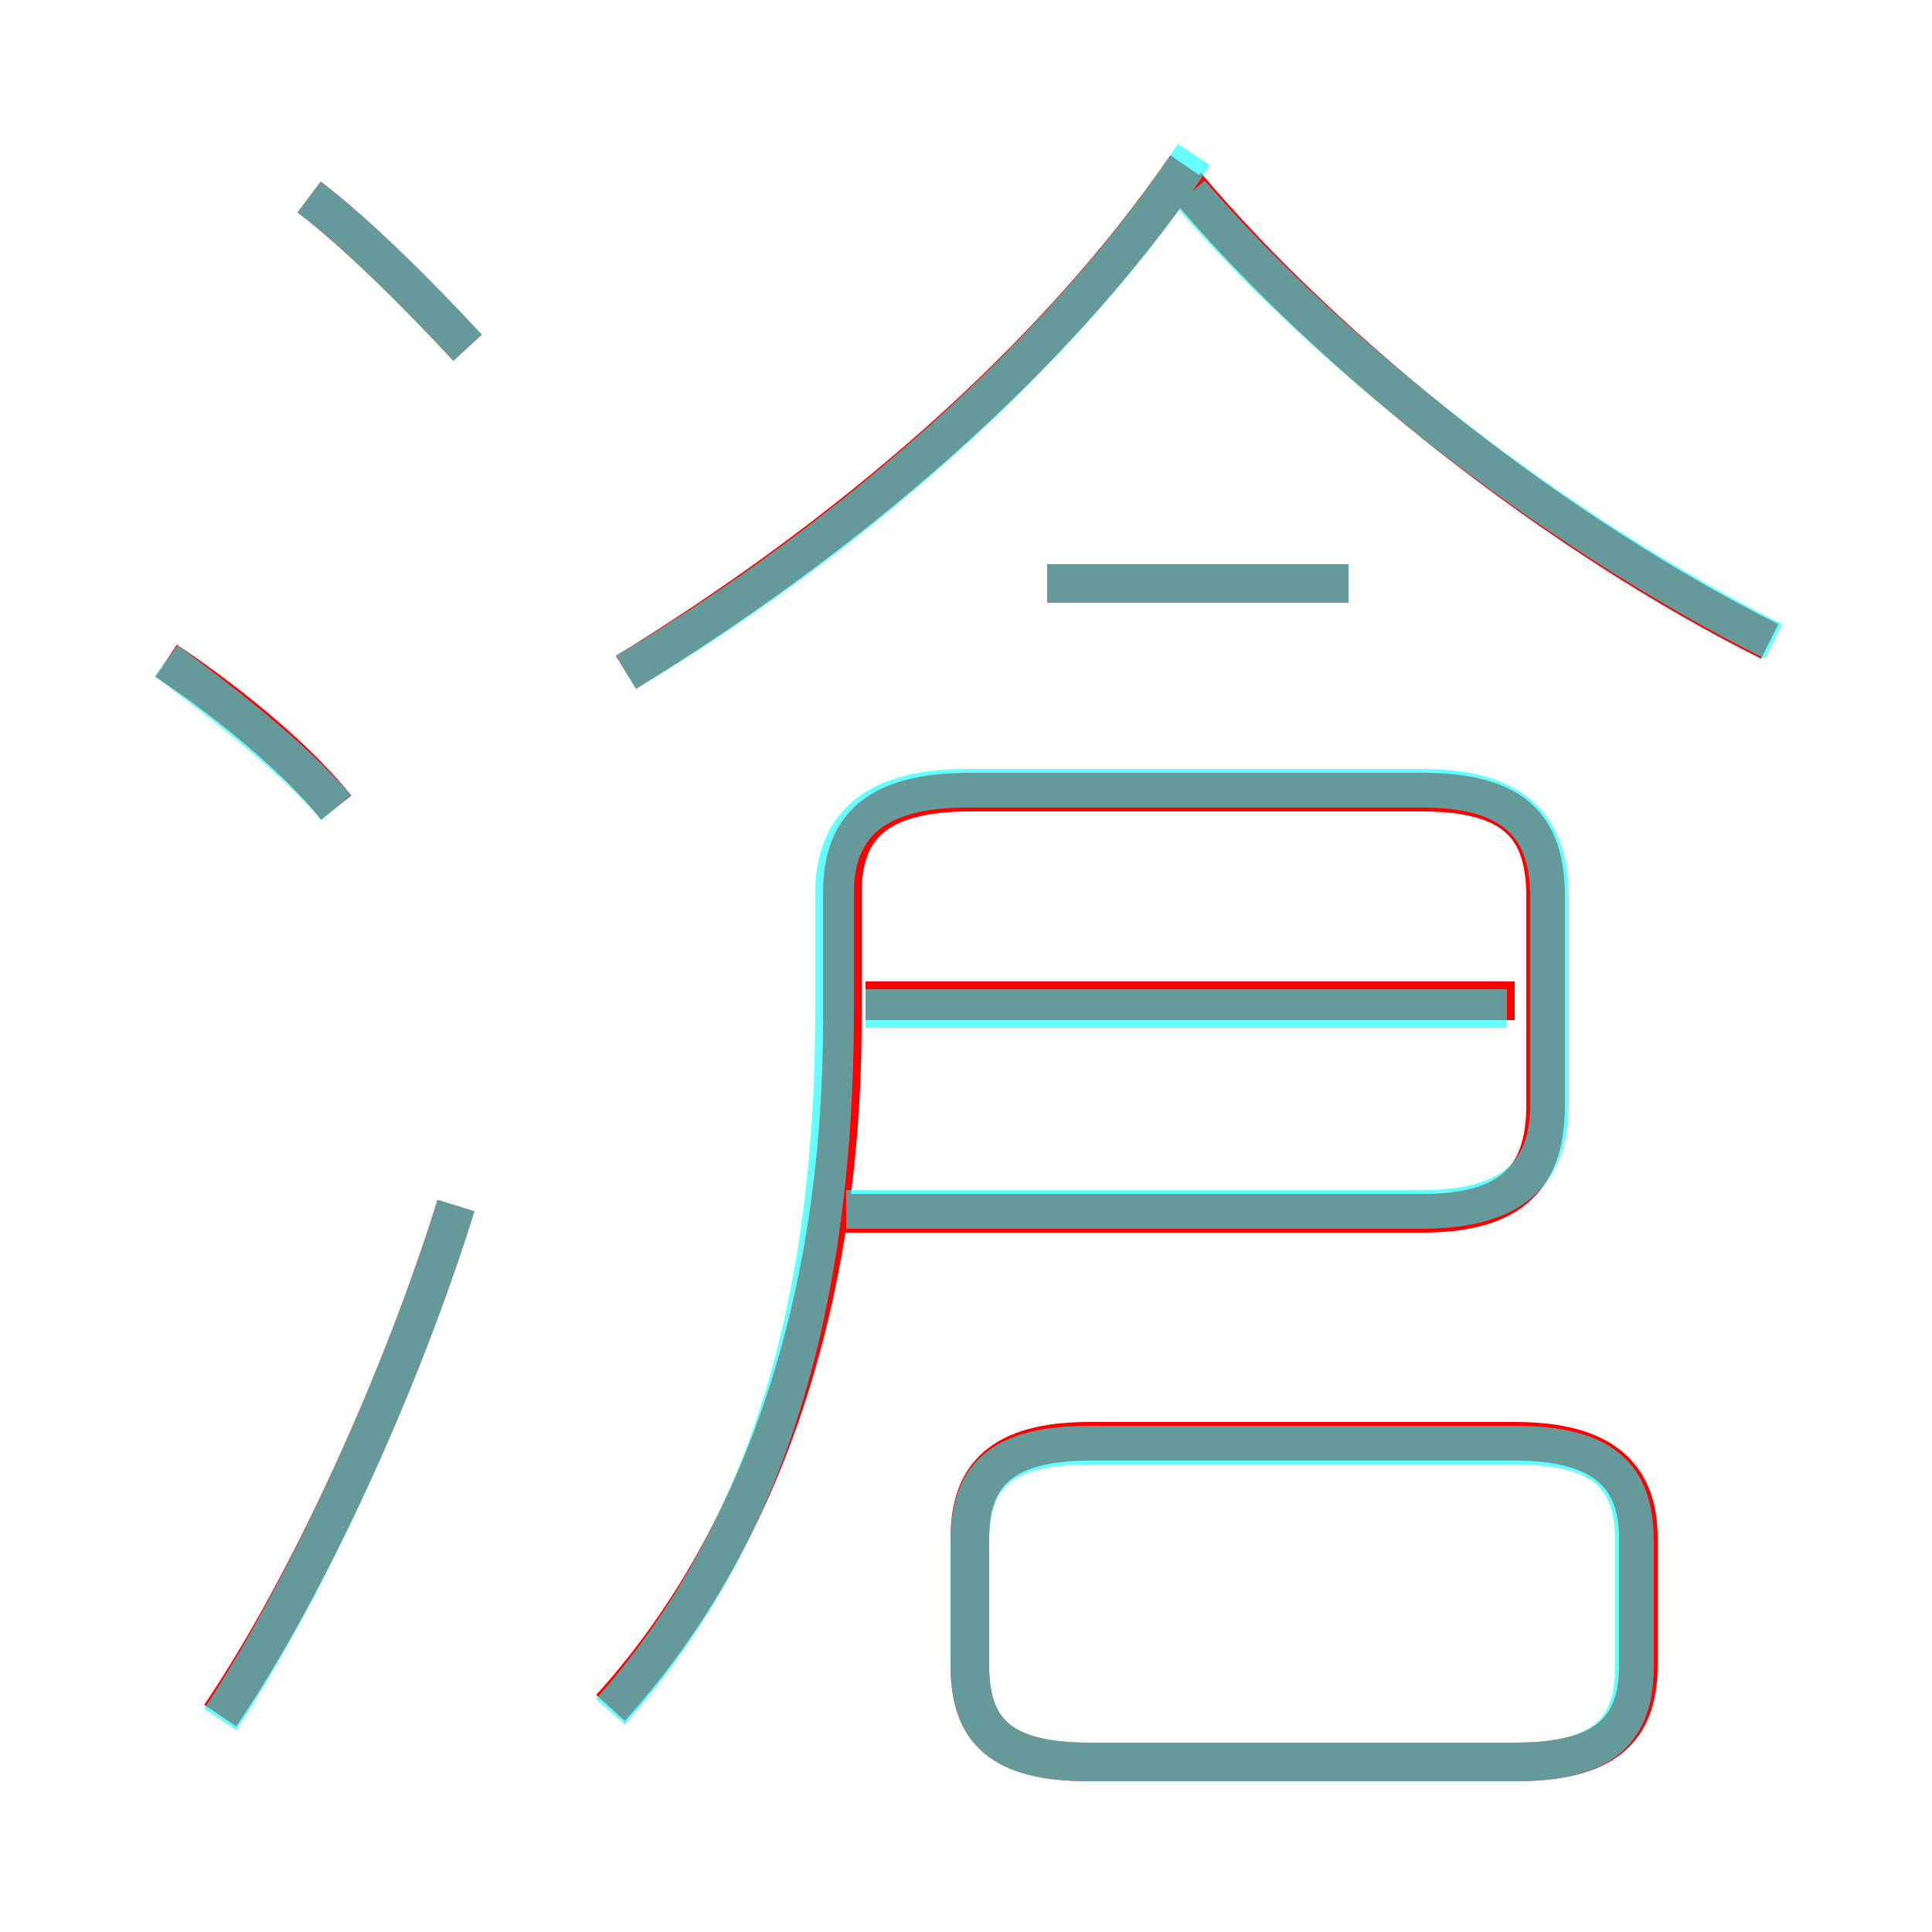 <?xml version='1.0' encoding='utf8'?>
<svg viewBox="0.0 -6.0 50.0 50.0" version="1.1" xmlns="http://www.w3.org/2000/svg">
<rect x="0.0" y="-6.0" width="50.0" height="50.0" fill="#333333" stroke="none"/>
<rect x="-1000" y="-1000" width="2000" height="2000" stroke="white" fill="white"/>
<g style="fill:none;stroke:rgba(255, 0, 0, 1);  stroke-width:1"><path d="M 15.8 0.2 C 19.6 -4.0 21.8 -10.1 21.8 -17.6 L 21.8 -20.9 C 21.8 -22.6 22.7 -23.5 25.1 -23.5 L 36.8 -23.5 C 39.2 -23.5 40.0 -22.6 40.0 -20.8 L 40.0 -15.4 C 40.0 -13.6 39.2 -12.6 36.8 -12.6 L 21.8 -12.6 M 5.7 0.4 C 8.0 -3.0 10.4 -8.3 11.8 -12.8 M 8.7 -23.1 C 7.5 -24.6 5.5 -26.1 4.3 -26.9 M 28.2 1.6 L 39.2 1.6 C 41.5 1.6 42.4 0.8 42.4 -0.9 L 42.4 -4.2 C 42.4 -5.8 41.5 -6.7 39.2 -6.7 L 28.2 -6.7 C 25.9 -6.7 25.1 -5.8 25.1 -4.2 L 25.1 -0.9 C 25.1 0.8 25.9 1.6 28.2 1.6 Z M 12.1 -35.0 C 10.9 -36.3 9.2 -38.0 8.0 -38.9 M 39.2 -18.1 L 22.4 -18.1 M 16.2 -26.6 C 21.9 -30.1 27.2 -34.6 30.7 -39.7 M 34.9 -28.9 L 27.1 -28.9 M 45.8 -27.4 C 40.4 -30.1 34.5 -34.7 30.7 -39.2" transform="translate(0.0 38.0)" />
</g>
<g style="fill:none;stroke:rgba(0, 255, 255, 0.6);  stroke-width:1">
<path d="M 15.8 0.3 C 19.6 -4.0 21.6 -9.7 21.6 -17.9 L 21.6 -20.9 C 21.6 -22.6 22.6 -23.6 25.0 -23.6 L 36.8 -23.6 C 39.2 -23.6 40.1 -22.6 40.1 -20.8 L 40.1 -15.4 C 40.1 -13.7 39.2 -12.7 36.8 -12.7 L 21.9 -12.7 M 5.7 0.5 C 8.0 -3.0 10.4 -8.3 11.8 -12.8 M 28.2 1.6 L 39.2 1.6 C 41.5 1.6 42.3 0.8 42.3 -0.9 L 42.3 -4.1 C 42.3 -5.8 41.5 -6.6 39.2 -6.6 L 28.2 -6.6 C 25.9 -6.6 25.1 -5.8 25.1 -4.1 L 25.1 -0.9 C 25.1 0.8 25.9 1.6 28.2 1.6 Z M 8.7 -23.1 C 7.5 -24.5 5.5 -26.0 4.3 -26.9 M 12.1 -35.0 C 10.9 -36.3 9.2 -38.0 8.0 -38.9 M 39.0 -17.9 L 22.4 -17.9 M 34.9 -28.9 L 27.1 -28.9 M 16.2 -26.6 C 22.1 -30.1 27.6 -35.0 30.9 -40.0 M 45.9 -27.4 C 40.5 -30.1 34.6 -34.6 30.8 -39.0" transform="translate(0.0 38.0)" />
</g>
</svg>